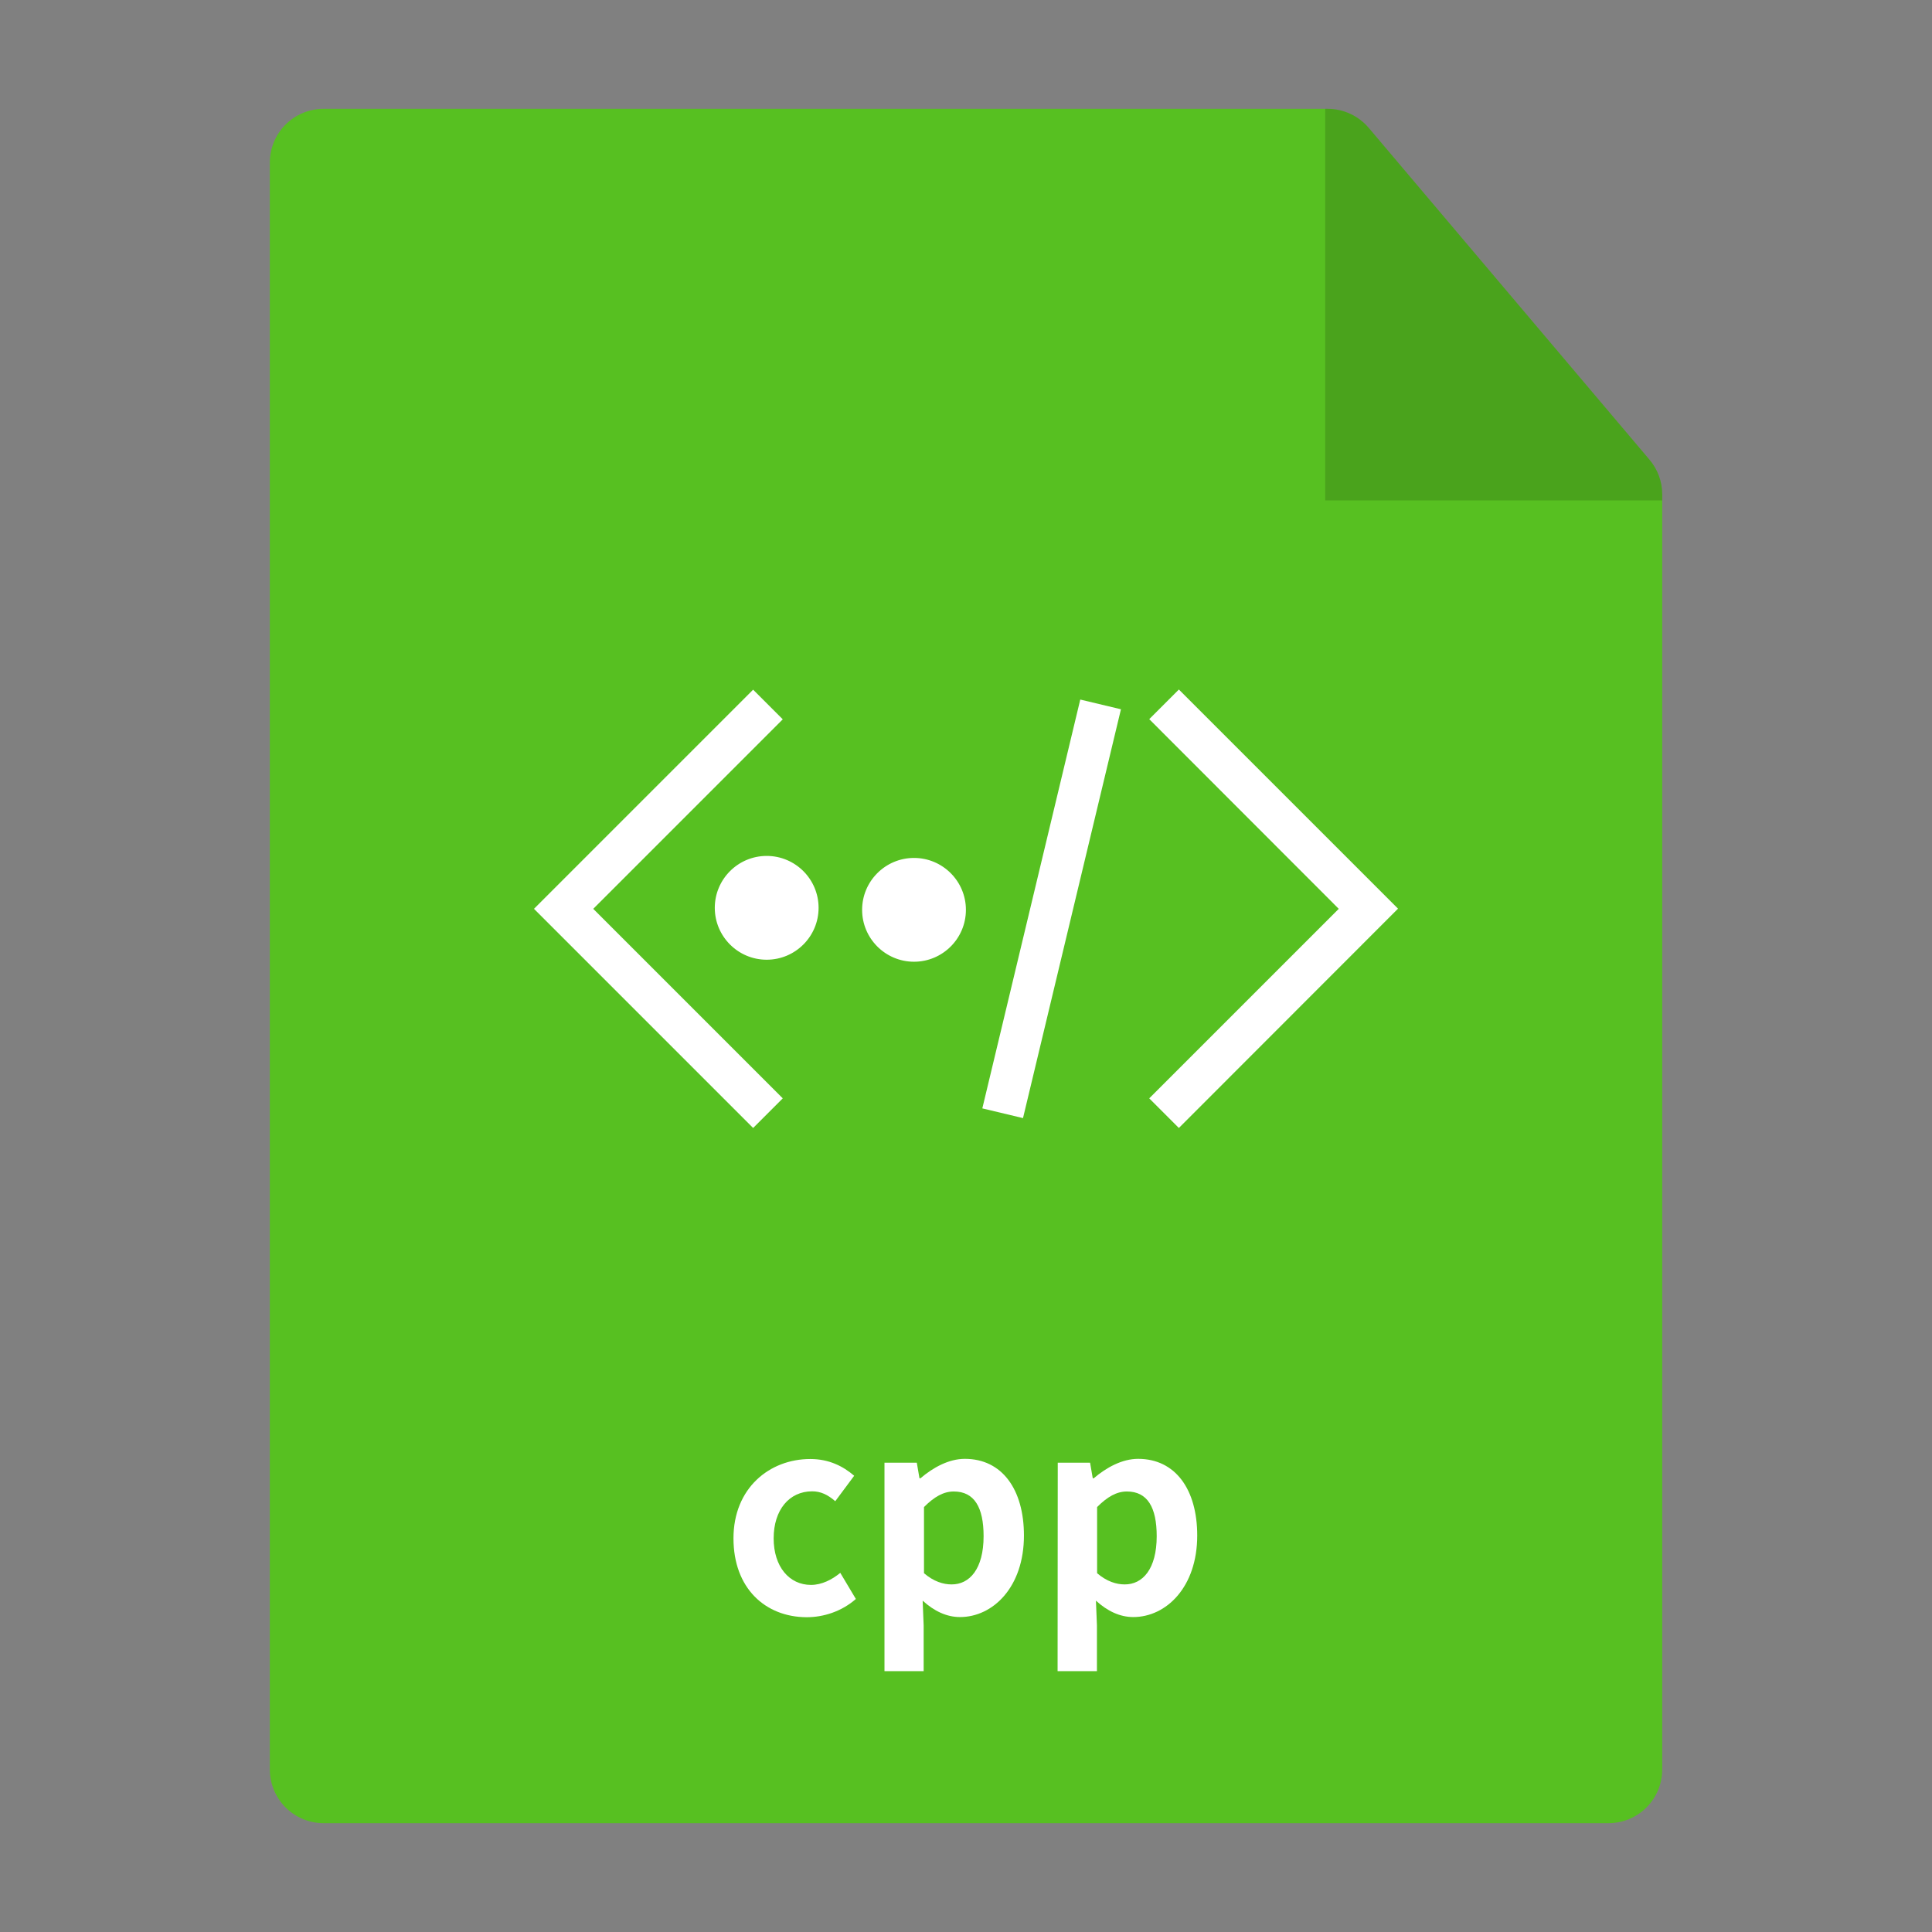<?xml version="1.0" standalone="no"?><!DOCTYPE svg PUBLIC "-//W3C//DTD SVG 1.1//EN" "http://www.w3.org/Graphics/SVG/1.1/DTD/svg11.dtd"><svg t="1668513567872" class="icon" viewBox="0 0 1024 1024" version="1.1" xmlns="http://www.w3.org/2000/svg" p-id="3488" xmlns:xlink="http://www.w3.org/1999/xlink" width="200" height="200"><rect x="0" y="0" width="1024" height="1024" fill="#808080" stroke="none"/><path d="M852.538 966.322c7.542 0 14.819-3.017 20.143-8.341s8.341-12.6 8.341-20.143V262.034c0-6.744-2.396-13.221-6.744-18.368L725.469 67.793c-5.413-6.389-13.399-10.116-21.74-10.116h-532.232c-7.542 0-14.819 3.017-20.143 8.341s-8.341 12.6-8.341 20.143v851.677c0 7.542 3.017 14.819 8.341 20.143s12.6 8.341 20.143 8.341h681.04z" fill="#57C021" p-id="3489"></path><path d="M881.022 265.228v-3.194c0-6.744-2.396-13.221-6.744-18.368L725.469 67.793c-5.413-6.389-13.399-10.116-21.74-10.116h-1.331v207.551h178.623z" opacity=".15" p-id="3490"></path><path d="M388.756 815.367c0-26.62 19.078-42.06 40.729-42.06 9.85 0 17.392 3.816 23.249 8.873l-10.027 13.488c-3.993-3.461-7.72-5.235-12.245-5.235-12.157 0-20.409 9.85-20.409 24.934 0 14.996 8.252 24.668 19.788 24.668 5.679 0 11.092-2.751 15.529-6.389l8.252 13.843c-7.542 6.655-17.215 9.672-26.088 9.672-22.006-0.089-38.777-15.44-38.777-41.794zM468.795 775.259h17.126l1.42 8.252h0.532c6.655-5.679 14.996-10.293 23.515-10.293 19.699 0 31.323 16.15 31.323 40.641 0 27.33-16.416 43.214-33.897 43.214-7.01 0-13.665-3.106-19.788-8.696l0.532 13.133v24.225h-20.764v-110.475z m52.531 38.955c0-15.262-4.88-23.692-15.795-23.692-5.413 0-10.293 2.751-15.795 8.252v35.05c5.147 4.437 10.293 5.945 14.553 5.945 9.583 0.089 17.037-8.164 17.037-25.556zM560.636 775.259h17.126l1.42 8.252h0.532c6.655-5.679 14.996-10.293 23.515-10.293 19.699 0 31.323 16.15 31.323 40.641 0 27.33-16.416 43.214-33.897 43.214-7.01 0-13.665-3.106-19.788-8.696l0.532 13.133v24.225h-20.853l0.089-110.475z m52.442 38.955c0-15.262-4.88-23.692-15.795-23.692-5.413 0-10.293 2.751-15.795 8.252v35.05c5.147 4.437 10.293 5.945 14.553 5.945 9.583 0.089 17.037-8.164 17.037-25.556z" fill="#FFFFFF" p-id="3491"></path><path d="M624.826 597.851l-15.706-15.706 100.448-100.448-100.448-100.537 15.706-15.706 116.154 116.154-116.154 116.243z m-225.653 0l-116.154-116.154 116.154-116.154 15.706 15.706-100.448 100.448 100.448 100.448-15.706 15.706z m143.041-5.235l-21.563-5.147 51.91-216.69 21.563 5.147-51.91 216.69z" fill="#FFFFFF" p-id="3492"></path><path d="M378.853 481.165c0-15.174 12.334-27.508 27.508-27.508s27.508 12.334 27.508 27.508-12.334 27.508-27.508 27.508-27.508-12.334-27.508-27.508z m78.087 1.065c0-15.174 12.334-27.508 27.508-27.508s27.508 12.334 27.508 27.508-12.334 27.508-27.508 27.508-27.508-12.334-27.508-27.508z" fill="#FFFFFF" p-id="3493"></path></svg>
